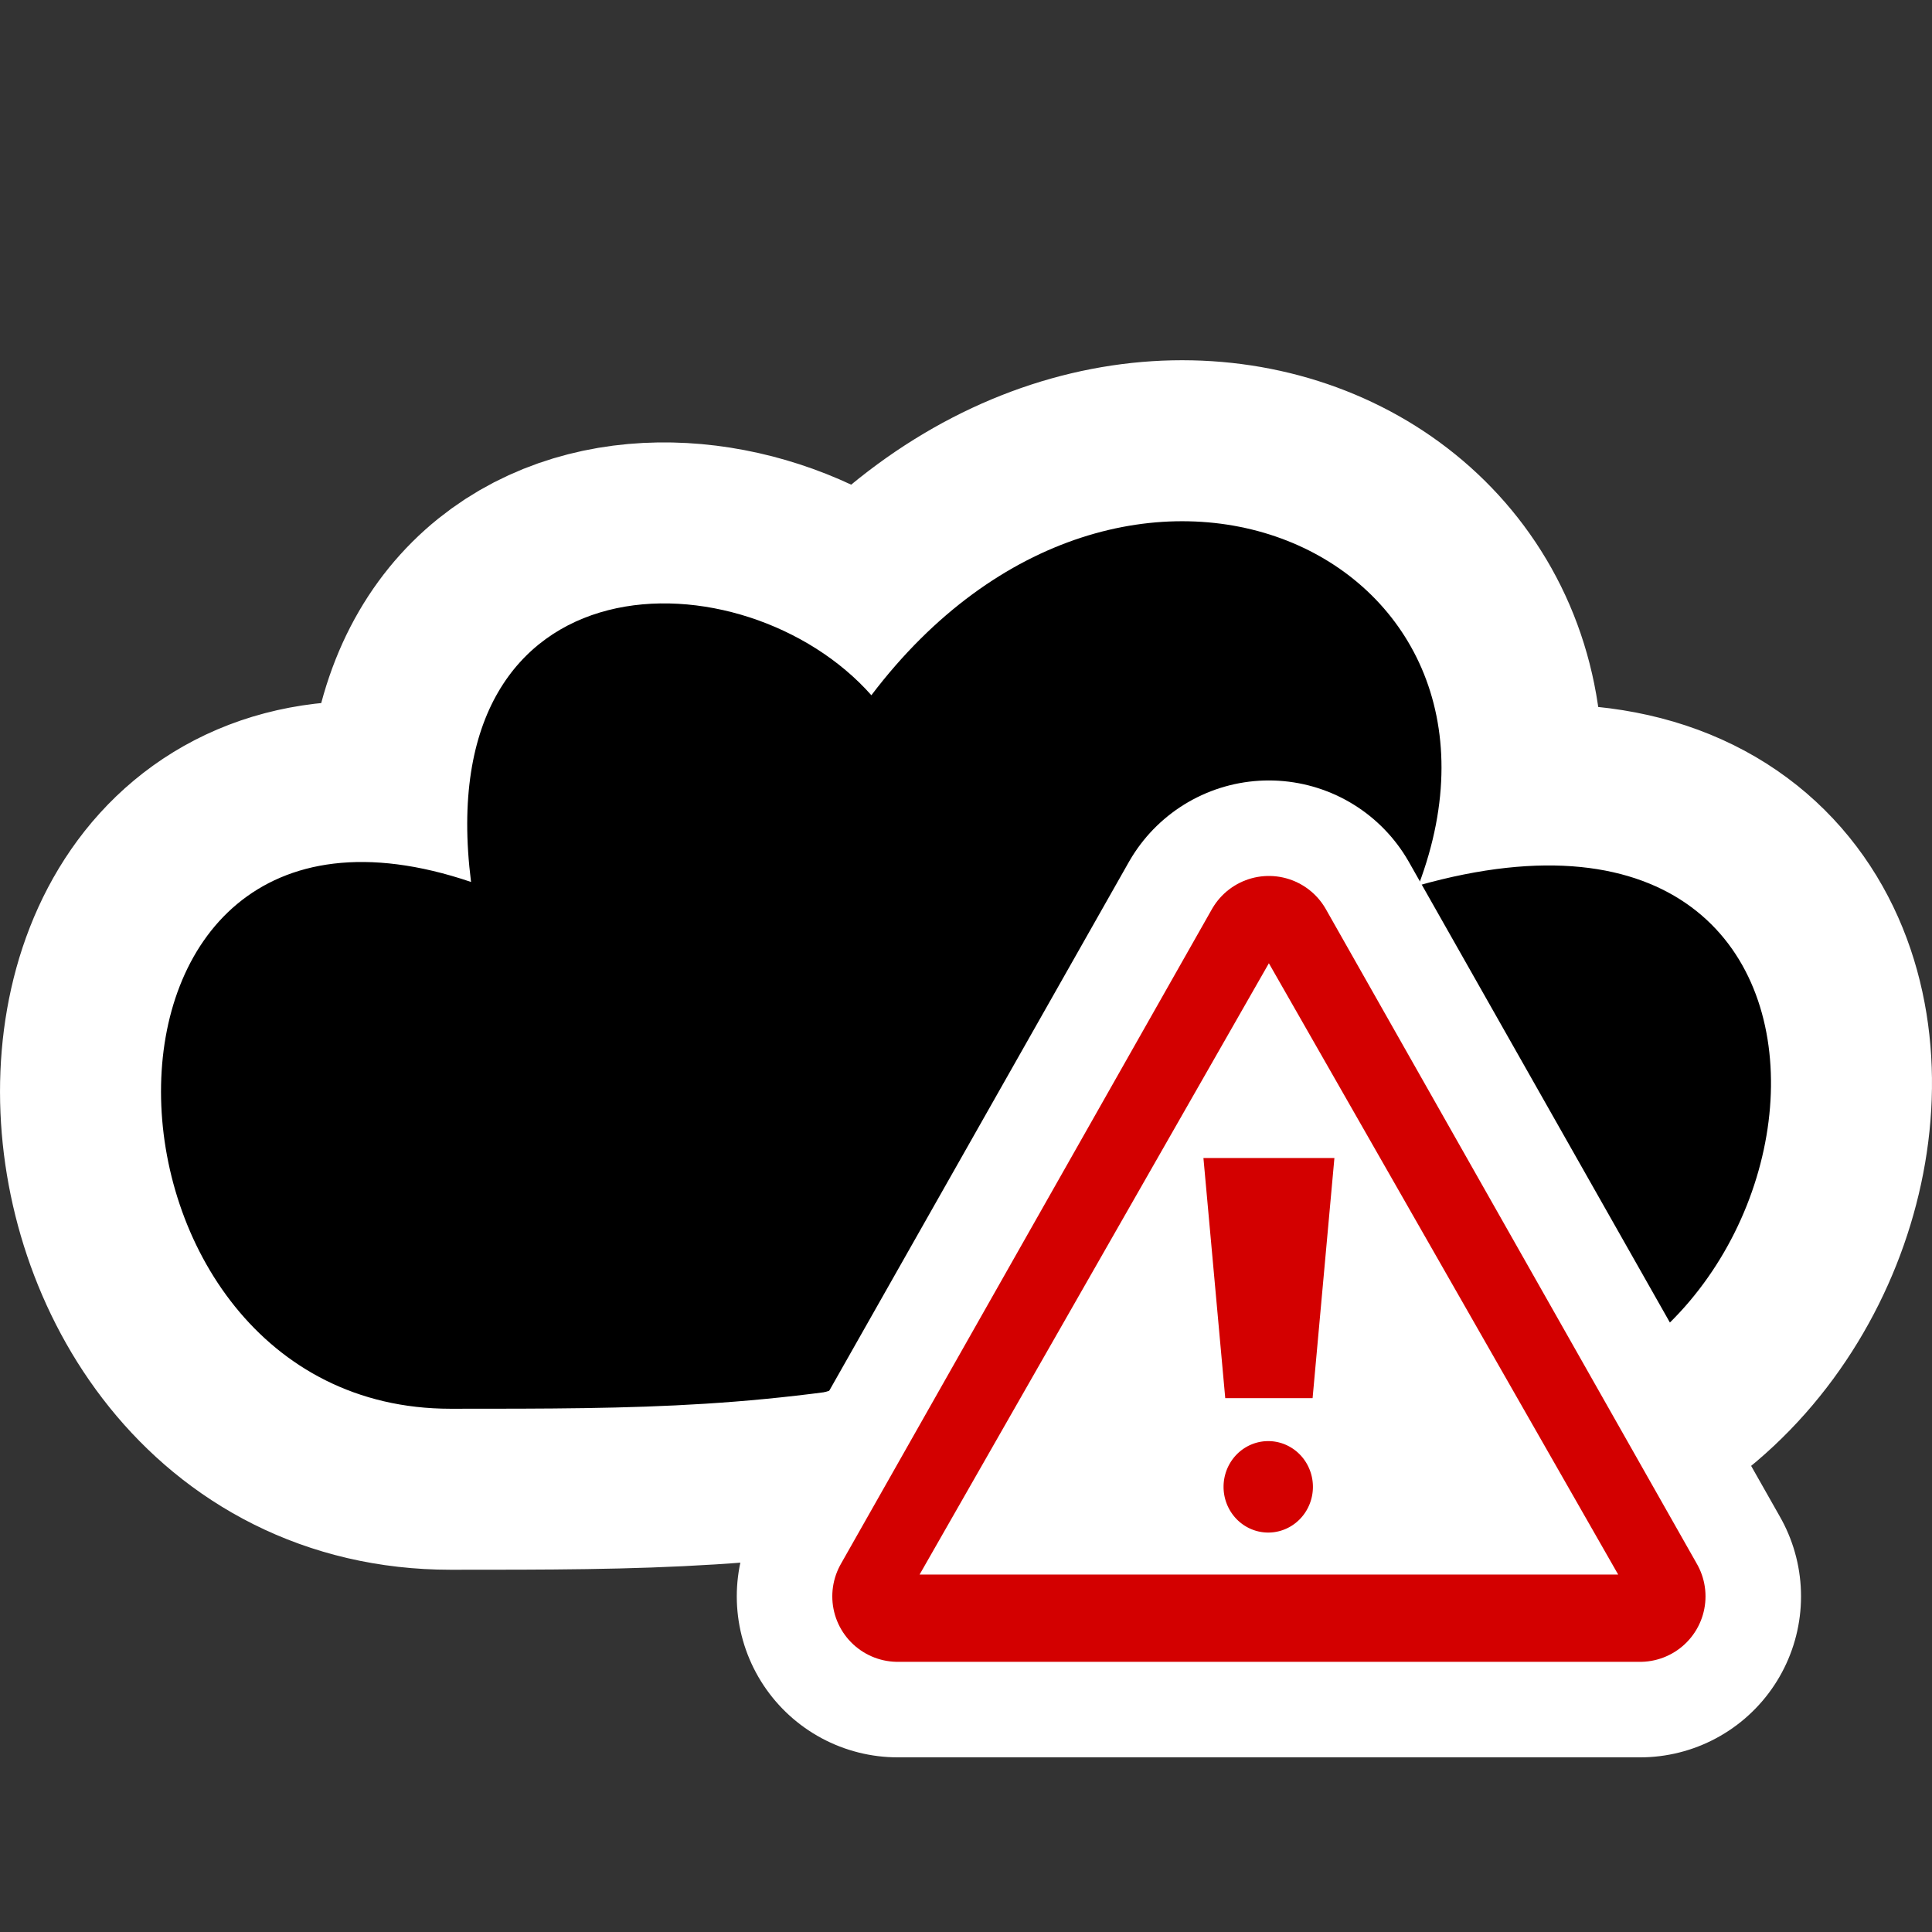 <?xml version="1.0" encoding="UTF-8" standalone="no"?>
<!-- Created with Inkscape (http://www.inkscape.org/) -->

<svg
   xmlns:dc="http://purl.org/dc/elements/1.1/"
   xmlns:cc="http://creativecommons.org/ns#"
   xmlns:rdf="http://www.w3.org/1999/02/22-rdf-syntax-ns#"
   xmlns:svg="http://www.w3.org/2000/svg"
   xmlns="http://www.w3.org/2000/svg"
   version="1.1"
   width="48"
   height="48"
   id="svg2383">
  <rect width="100%" height="100%" fill="#333333" stroke="none"/>
  <defs
     id="defs11" />
  <g
     id="layer1">
    <rect
       width="48"
       height="48"
       x="0"
       y="0"
       id="rect2395"
       style="fill:none" />
    <path
       d="M 11.195,35 C 16,35 19,35 24,34 c 3,1 9,1 12.285,1 9.409,0 11.5,-16.545 -1.045,-13 C 38.376,13.727 27.922,9 21.649,17.273 18.513,13.727 10.658,13.639 11.703,21.912 1.249,18.366 1.786,35 11.195,35 z"
       id="path3253"
       style="fill:#ffffff;fill-rule:evenodd;stroke:#ffffff;stroke-width:8" />
    <path
       d="M 11.195,35 C 16,35 19,35 24,34 c 3,1 9,1 12.285,1 9.409,0 11.5,-16.545 -1.045,-13 C 38.376,13.727 27.922,9 21.649,17.273 18.513,13.727 10.658,13.639 11.703,21.912 1.249,18.366 1.786,35 11.195,35 z"
       id="path3247"
       style="fill-rule:evenodd" />
    <path
       d="m 21,36 c 5,-1 8.333,-3.333 12,-5"
       id="path3257"
       style="fill:none;stroke:#ffffff;stroke-width:3;stroke-linecap:round" />
  </g>
  <path
     d="M 31.525,23.39 22.305,39.661 H 40.746 L 31.525,23.39 z"
     id="path3771"
     style="fill:none;stroke:#ffffff;stroke-width:8;stroke-linecap:round;stroke-linejoin:round;stroke-miterlimit:4;stroke-opacity:1;stroke-dasharray:none" />
  <path
     d="M 31.525,23.39 22.305,39.661 H 40.746 L 31.525,23.39 z"
     id="path9"
     style="fill:none;stroke:#d30000;stroke-width:3.254;stroke-linecap:round;stroke-linejoin:round;stroke-opacity:1" />
  <path
     d="M 31.525,23.932 22.847,39.119 H 40.203 L 31.525,23.932 z"
     id="path11"
     style="fill:#ffffff;fill-opacity:1;stroke:none" />
  <path
     d="m 30.441,34.737 -0.542,-5.966 h 3.254 l -0.542,5.966 h -2.169 z"
     id="path15"
     style="fill:#d30000;fill-opacity:1;stroke:none" />
  <path
     d="m 33.119,36.94 a 1.61,1.636 0 0 1 -3.22,0 1.61,1.636 0 1 1 3.22,0 z"
     id="path6965"
     style="fill:#d30000;fill-opacity:1;fill-rule:evenodd;stroke:#ffffff;stroke-width:1;stroke-opacity:1" />
</svg>

